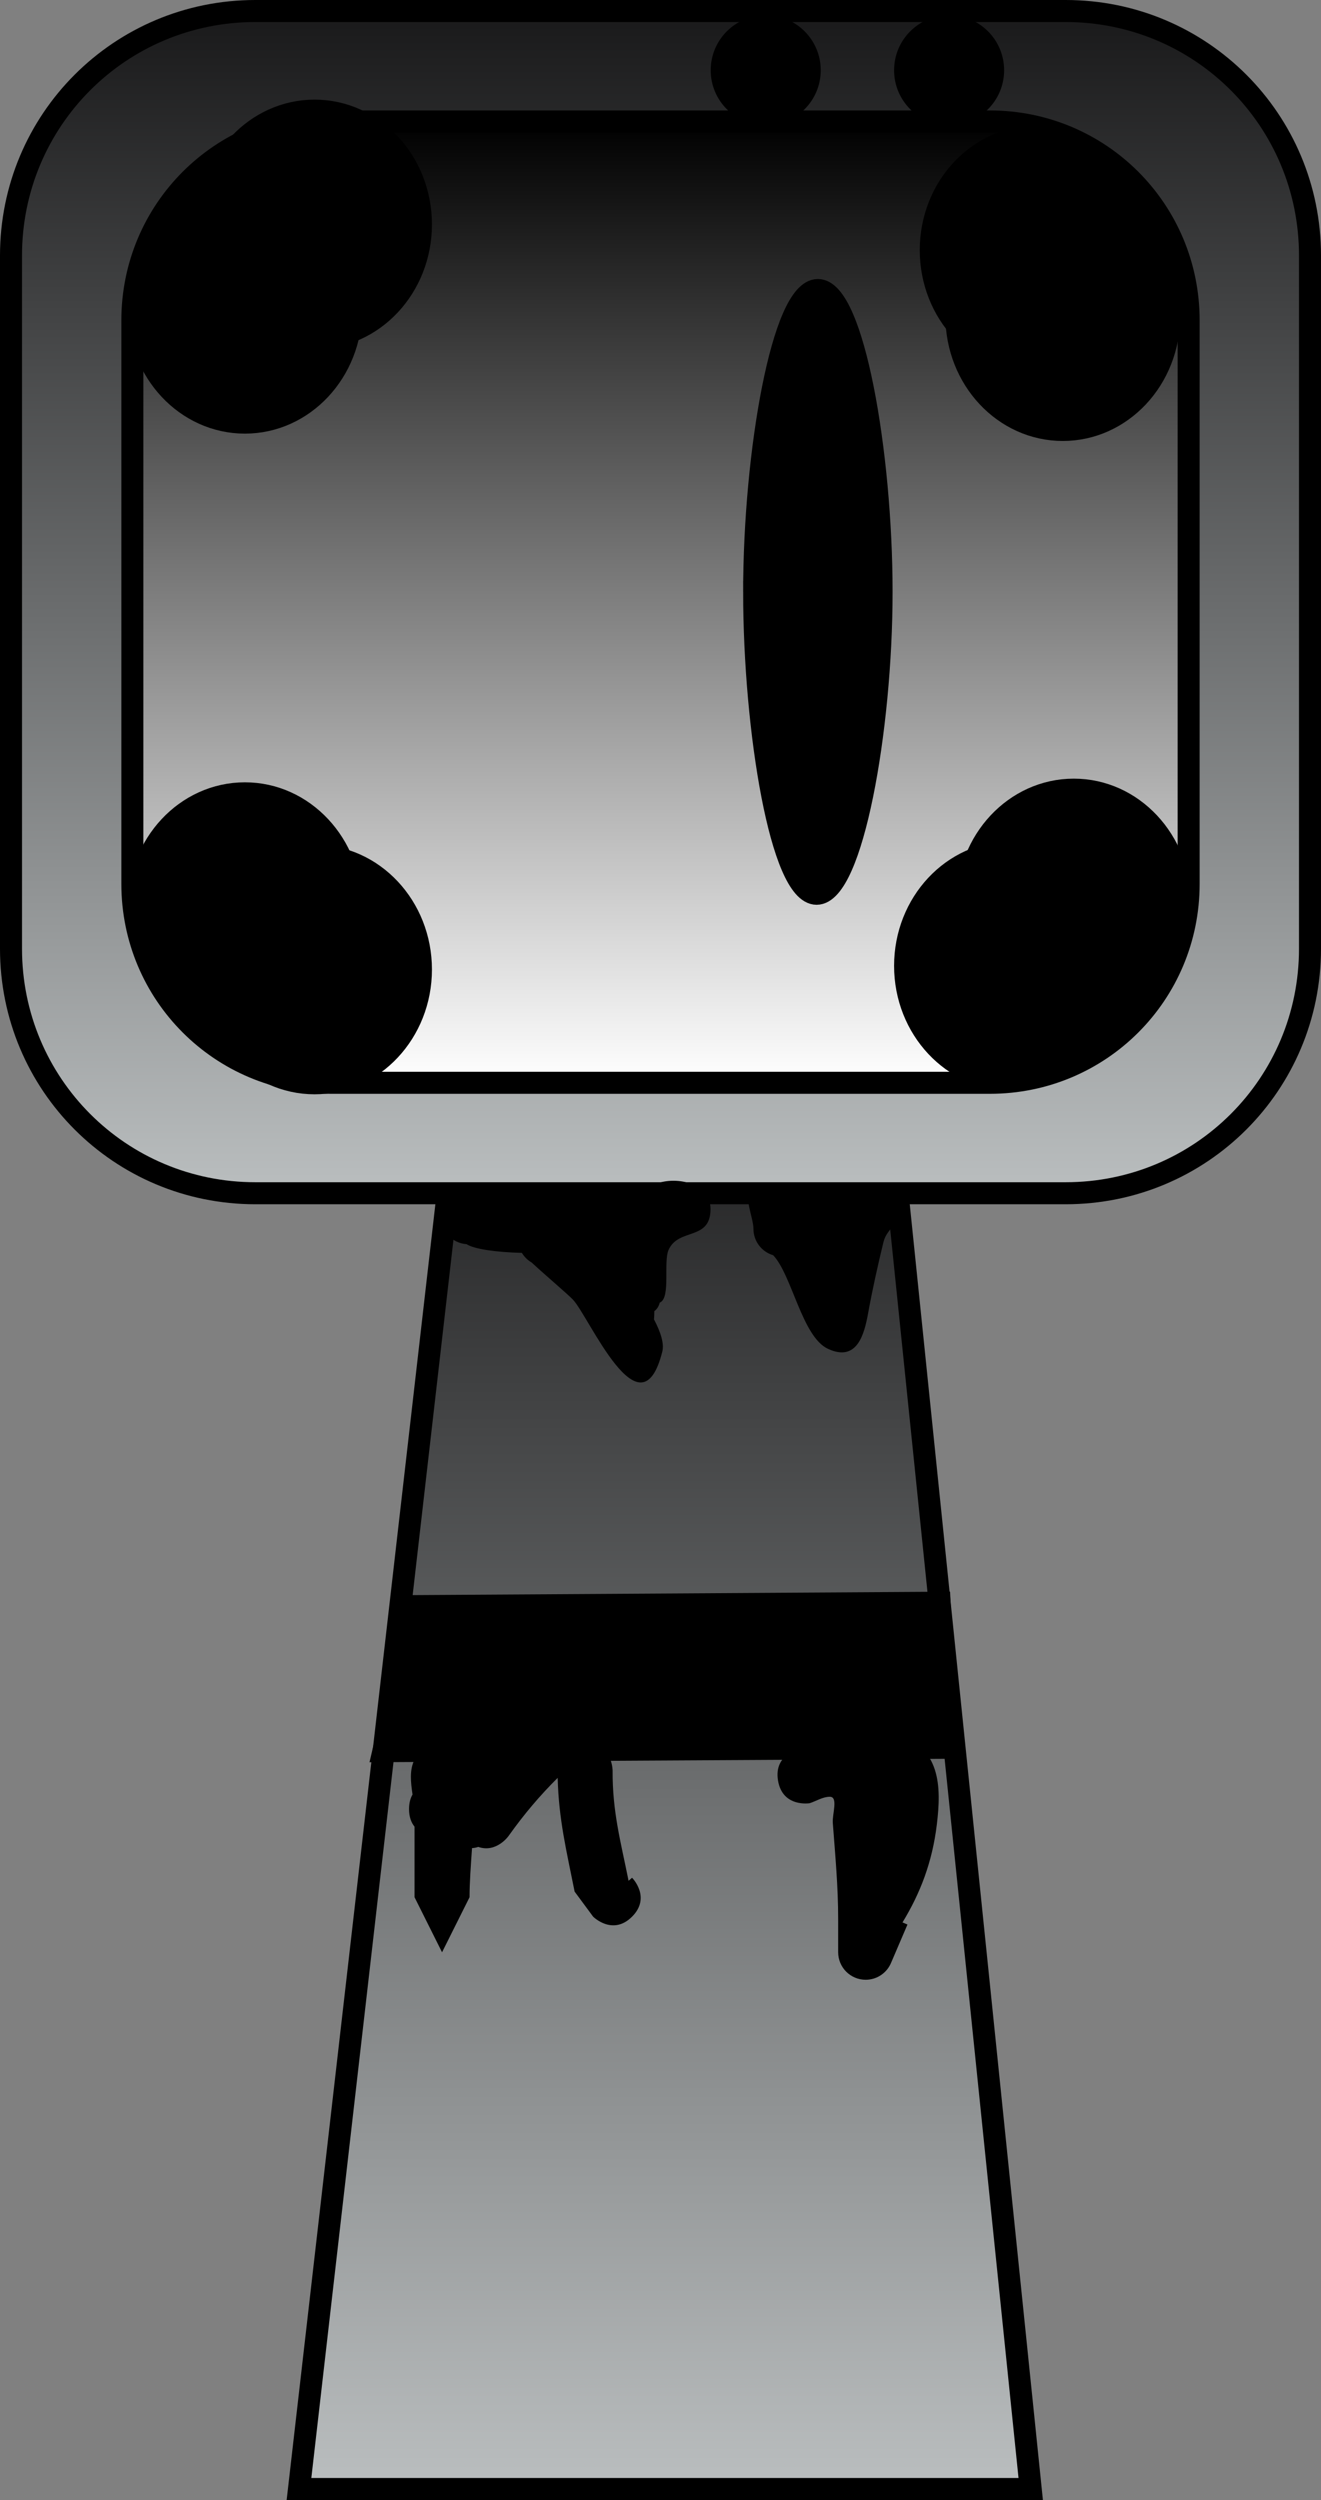 <svg version="1.1" xmlns="http://www.w3.org/2000/svg" xmlns:xlink="http://www.w3.org/1999/xlink" width="120.053" height="227.048" viewBox="0,0,120.053,227.048"><rect x="0" y="0" width="120.053" height="227.048" fill="#808080" stroke="none"/><defs><linearGradient x1="240" y1="175.5" x2="240" y2="307.5" gradientUnits="userSpaceOnUse" id="color-1"><stop offset="0" stop-color="#19191a"/><stop offset="1" stop-color="#babebf"/></linearGradient><linearGradient x1="239.605" y1="82.452" x2="239.605" y2="189.82" gradientUnits="userSpaceOnUse" id="color-2"><stop offset="0" stop-color="#19191a"/><stop offset="1" stop-color="#babebf"/></linearGradient><linearGradient x1="239.605" y1="92.483" x2="239.605" y2="179.788" gradientUnits="userSpaceOnUse" id="color-3"><stop offset="0" stop-color="#000000"/><stop offset="1" stop-color="#ffffff"/></linearGradient></defs><g transform="translate(-179.578,-81.452)"><g stroke-miterlimit="10"><path d="M206.75,307.5l15.143,-131.842l37.783,-0.158l13.574,132z" fill="url(#color-1)" fill-rule="nonzero" stroke="#000000" stroke-width="2" stroke-linecap="butt" stroke-linejoin="miter"/><path d="M202.79,82.452h73.629c12.306,0 22.212,9.907 22.212,22.212v62.944c0,12.305 -9.907,22.212 -22.212,22.212h-73.629c-12.305,0 -22.212,-9.907 -22.212,-22.212v-62.944c0,-12.305 9.907,-22.212 22.212,-22.212z" fill="url(#color-2)" fill-rule="evenodd" stroke="#000000" stroke-width="2" stroke-linecap="round" stroke-linejoin="round"/><path d="M209.669,92.483h59.871c10.006,0 18.062,8.055 18.062,18.062v51.182c0,10.006 -8.055,18.062 -18.062,18.062h-59.871c-10.006,0 -18.062,-8.055 -18.062,-18.062v-51.182c0,-10.006 8.055,-18.062 18.062,-18.062z" fill="url(#color-3)" fill-rule="evenodd" stroke="#000000" stroke-width="2" stroke-linecap="round" stroke-linejoin="round"/><path d="M265.579,240.182l-51.159,0.306l3.063,-13.173l47.483,-0.306z" fill="#000000" fill-rule="nonzero" stroke="#000000" stroke-width="2" stroke-linecap="round" stroke-linejoin="miter"/><path d="M248.116,135.206c0,-12.604 2.592,-27.417 5.79,-27.417c3.198,0 5.79,14.813 5.79,27.417c0,12.604 -2.706,27.417 -5.904,27.417c-3.198,0 -5.676,-14.813 -5.676,-27.417z" fill="#000000" fill-rule="nonzero" stroke="#000000" stroke-width="2" stroke-linecap="butt" stroke-linejoin="miter"/><path d="M211.5,163.833c0,5.707 -4.328,10.333 -9.667,10.333c-5.339,0 -9.667,-4.626 -9.667,-10.333c0,-5.707 4.328,-10.333 9.667,-10.333c5.339,0 9.667,4.626 9.667,10.333z" fill="#000000" fill-rule="nonzero" stroke="#000000" stroke-width="2" stroke-linecap="butt" stroke-linejoin="miter"/><path d="M217.833,169.5c0,5.707 -4.328,10.333 -9.667,10.333c-5.339,0 -9.667,-4.626 -9.667,-10.333c0,-5.707 4.328,-10.333 9.667,-10.333c5.339,0 9.667,4.626 9.667,10.333z" fill="#000000" fill-rule="nonzero" stroke="#000000" stroke-width="2" stroke-linecap="butt" stroke-linejoin="miter"/><path d="M286.833,163.5c0,5.707 -4.328,10.333 -9.667,10.333c-5.339,0 -9.667,-4.626 -9.667,-10.333c0,-5.707 4.328,-10.333 9.667,-10.333c5.339,0 9.667,4.626 9.667,10.333z" fill="#000000" fill-rule="nonzero" stroke="#000000" stroke-width="2" stroke-linecap="butt" stroke-linejoin="miter"/><path d="M281.167,169.167c0,5.707 -4.328,10.333 -9.667,10.333c-5.339,0 -9.667,-4.626 -9.667,-10.333c0,-5.707 4.328,-10.333 9.667,-10.333c5.339,0 9.667,4.626 9.667,10.333z" fill="#000000" fill-rule="nonzero" stroke="#000000" stroke-width="2" stroke-linecap="butt" stroke-linejoin="miter"/><path d="M217.833,101.833c0,5.707 -4.328,10.333 -9.667,10.333c-5.339,0 -9.667,-4.626 -9.667,-10.333c0,-5.707 4.328,-10.333 9.667,-10.333c5.339,0 9.667,4.626 9.667,10.333z" fill="#000000" fill-rule="nonzero" stroke="#000000" stroke-width="2" stroke-linecap="butt" stroke-linejoin="miter"/><path d="M211.5,109.5c0,5.707 -4.328,10.333 -9.667,10.333c-5.339,0 -9.667,-4.626 -9.667,-10.333c0,-5.707 4.328,-10.333 9.667,-10.333c5.339,0 9.667,4.626 9.667,10.333z" fill="#000000" fill-rule="nonzero" stroke="#000000" stroke-width="2" stroke-linecap="butt" stroke-linejoin="miter"/><path d="M283.5,104.167c0,5.707 -4.328,10.333 -9.667,10.333c-5.339,0 -9.667,-4.626 -9.667,-10.333c0,-5.707 4.328,-10.333 9.667,-10.333c5.339,0 9.667,4.626 9.667,10.333z" fill="#000000" fill-rule="nonzero" stroke="#000000" stroke-width="2" stroke-linecap="butt" stroke-linejoin="miter"/><path d="M285.833,110.167c0,5.707 -4.328,10.333 -9.667,10.333c-5.339,0 -9.667,-4.626 -9.667,-10.333c0,-5.707 4.328,-10.333 9.667,-10.333c5.339,0 9.667,4.626 9.667,10.333z" fill="#000000" fill-rule="nonzero" stroke="#000000" stroke-width="2" stroke-linecap="butt" stroke-linejoin="miter"/><path d="M197.667,174.833c0,-1.381 1.119,-2.5 2.5,-2.5c1.381,0 2.5,1.119 2.5,2.5c0,1.381 -1.119,2.5 -2.5,2.5c-1.381,0 -2.5,-1.119 -2.5,-2.5z" fill="#000000" fill-rule="nonzero" stroke="none" stroke-width="0.5" stroke-linecap="butt" stroke-linejoin="miter"/><path d="M278,173.5c0,-1.381 1.119,-2.5 2.5,-2.5c1.381,0 2.5,1.119 2.5,2.5c0,1.381 -1.119,2.5 -2.5,2.5c-1.381,0 -2.5,-1.119 -2.5,-2.5z" fill="#000000" fill-rule="nonzero" stroke="none" stroke-width="0.5" stroke-linecap="butt" stroke-linejoin="miter"/><path d="M282,104.167c0,-1.381 1.119,-2.5 2.5,-2.5c1.381,0 2.5,1.119 2.5,2.5c0,1.381 -1.119,2.5 -2.5,2.5c-1.381,0 -2.5,-1.119 -2.5,-2.5z" fill="#000000" fill-rule="nonzero" stroke="none" stroke-width="0.5" stroke-linecap="butt" stroke-linejoin="miter"/><path d="M195.667,99.5c0,-1.381 1.119,-2.5 2.5,-2.5c1.381,0 2.5,1.119 2.5,2.5c0,1.381 -1.119,2.5 -2.5,2.5c-1.381,0 -2.5,-1.119 -2.5,-2.5z" fill="#000000" fill-rule="nonzero" stroke="none" stroke-width="0.5" stroke-linecap="butt" stroke-linejoin="miter"/><path d="M244.167,87.833c0,-2.761 2.239,-5 5,-5c2.761,0 5,2.239 5,5c0,2.761 -2.239,5 -5,5c-2.761,0 -5,-2.239 -5,-5z" fill="#000000" fill-rule="nonzero" stroke="none" stroke-width="0.5" stroke-linecap="butt" stroke-linejoin="miter"/><path d="M260.833,87.833c0,-2.761 2.239,-5 5,-5c2.761,0 5,2.239 5,5c0,2.761 -2.239,5 -5,5c-2.761,0 -5,-2.239 -5,-5z" fill="#000000" fill-rule="nonzero" stroke="none" stroke-width="0.5" stroke-linecap="butt" stroke-linejoin="miter"/><path d="M255.764,239.707c1.405,-1.143 2.986,0.043 2.986,0.043l0.146,1.025c0.618,-0.675 0.976,-2.283 1.854,-2.025c4.38,1.288 4.379,4.988 3.968,8.4c-0.414,3.435 -1.513,6.257 -3.12,8.891l0.451,0.193l-1.477,3.447c-0.369,0.919 -1.269,1.568 -2.321,1.568c-1.381,0 -2.5,-1.119 -2.5,-2.5v-3c0,-3 -0.267,-5.807 -0.488,-8.754c-0.059,-0.792 0.519,-2.369 -0.275,-2.366c-0.639,0.003 -1.217,0.39 -1.826,0.585c0,0 -2.466,0.411 -2.877,-2.055c-0.411,-2.466 2.055,-2.877 2.055,-2.877c1.131,-0.112 2.32,-0.651 3.425,-0.577z" fill="#000000" fill-rule="nonzero" stroke="none" stroke-width="0.5" stroke-linecap="butt" stroke-linejoin="miter"/><path d="M221.25,237.25c0,-1.381 1.119,-2.5 2.5,-2.5c0.489,0 0.945,0.14 1.331,0.383l0.371,-0.868c0,0 0.985,-2.298 3.283,-1.313c2.298,0.985 1.313,3.283 1.313,3.283l-0.069,0.161c0.22,-0.188 0.444,-0.377 0.671,-0.566l1.333,-1.347c0,0 1.768,-1.768 3.536,0c1.768,1.768 0,3.536 0,3.536l-1.667,1.653c-0.08,0.066 -0.159,0.132 -0.237,0.198c1.637,0.496 1.637,2.381 1.637,2.381c-0.022,3.741 0.729,6.414 1.451,10.01l0.316,-0.277c0,0 1.768,1.768 0,3.536c-1.768,1.768 -3.536,0 -3.536,0l-1.684,-2.277c-0.741,-3.72 -1.447,-6.562 -1.539,-10.331c-1.602,1.593 -3.042,3.278 -4.475,5.294c0,0 -1.107,1.55 -2.742,0.977c-0.173,0.06 -0.362,0.099 -0.567,0.11c-0.108,1.568 -0.225,3.097 -0.225,4.46c-0.833,1.667 -1.667,3.333 -2.5,5l-2.5,-5c0,-1 0,-2 0,-3c0,-1.183 0,-2.446 0,-3.406c-0.294,-0.365 -0.5,-0.877 -0.5,-1.594c0,-0.557 0.124,-0.99 0.317,-1.326c-0.159,-1.11 -0.297,-2.215 0.183,-3.174c0.051,-0.102 0.119,-0.176 0.202,-0.228l2.298,-4.772c0.449,0.898 1.009,1.755 1.5,2.637z" fill="#000000" fill-rule="nonzero" stroke="none" stroke-width="0.5" stroke-linecap="butt" stroke-linejoin="miter"/><path d="M238.759,189.178c1.759,-1.045 5.391,-0.462 5.391,2.072c0,2.919 -2.908,1.681 -3.814,3.719c-0.475,1.069 0.187,4.225 -0.731,4.75l-0.071,0.04c-0.079,0.311 -0.231,0.576 -0.492,0.77c0.003,0.251 -0.007,0.5 -0.03,0.747c0.621,1.172 0.936,2.205 0.757,2.92c-1.975,7.901 -6.672,-3.225 -8.133,-4.725c-0.542,-0.556 -2.519,-2.228 -3.741,-3.359c-0.365,-0.213 -0.672,-0.515 -0.889,-0.877c-2.351,-0.059 -4.36,-0.347 -5.027,-0.791c-1.301,-0.088 -2.328,-1.171 -2.328,-2.494c0,-1.381 1.119,-2.5 2.5,-2.5c0.106,0 0.211,0.007 0.314,0.019c3.23,-0.906 8.197,0.248 10.286,0.281c0.924,0.014 2.155,0.194 3.096,0.694c0.479,-0.676 1.075,-1.094 1.804,-1.094c0.283,0 0.538,0.017 0.766,0.049c0.112,-0.078 0.226,-0.151 0.343,-0.221z" fill="#000000" fill-rule="nonzero" stroke="none" stroke-width="0.5" stroke-linecap="butt" stroke-linejoin="miter"/><path d="M255.819,190.295c0.036,0.022 0.072,0.044 0.108,0.067c0.586,-1.285 4.048,-0.922 4.261,-0.834c1.157,0.479 0.858,-0.277 1.063,1.222c0.273,1.999 -1.041,2.099 -1.384,3.506c-0.521,2.139 -1,4.291 -1.394,6.457c-0.342,1.878 -0.985,4.478 -3.655,3.234c-2.351,-1.095 -3.272,-6.722 -4.975,-8.499c-1.036,-0.305 -1.792,-1.264 -1.792,-2.398c0,-1.078 -1.018,-3.097 -0.061,-3.448c0.421,-0.262 2.624,0.72 3.241,0.826c1.579,-0.697 4.033,-1.106 4.589,-0.133z" fill="#000000" fill-rule="nonzero" stroke="none" stroke-width="0.5" stroke-linecap="butt" stroke-linejoin="miter"/></g></g></svg>